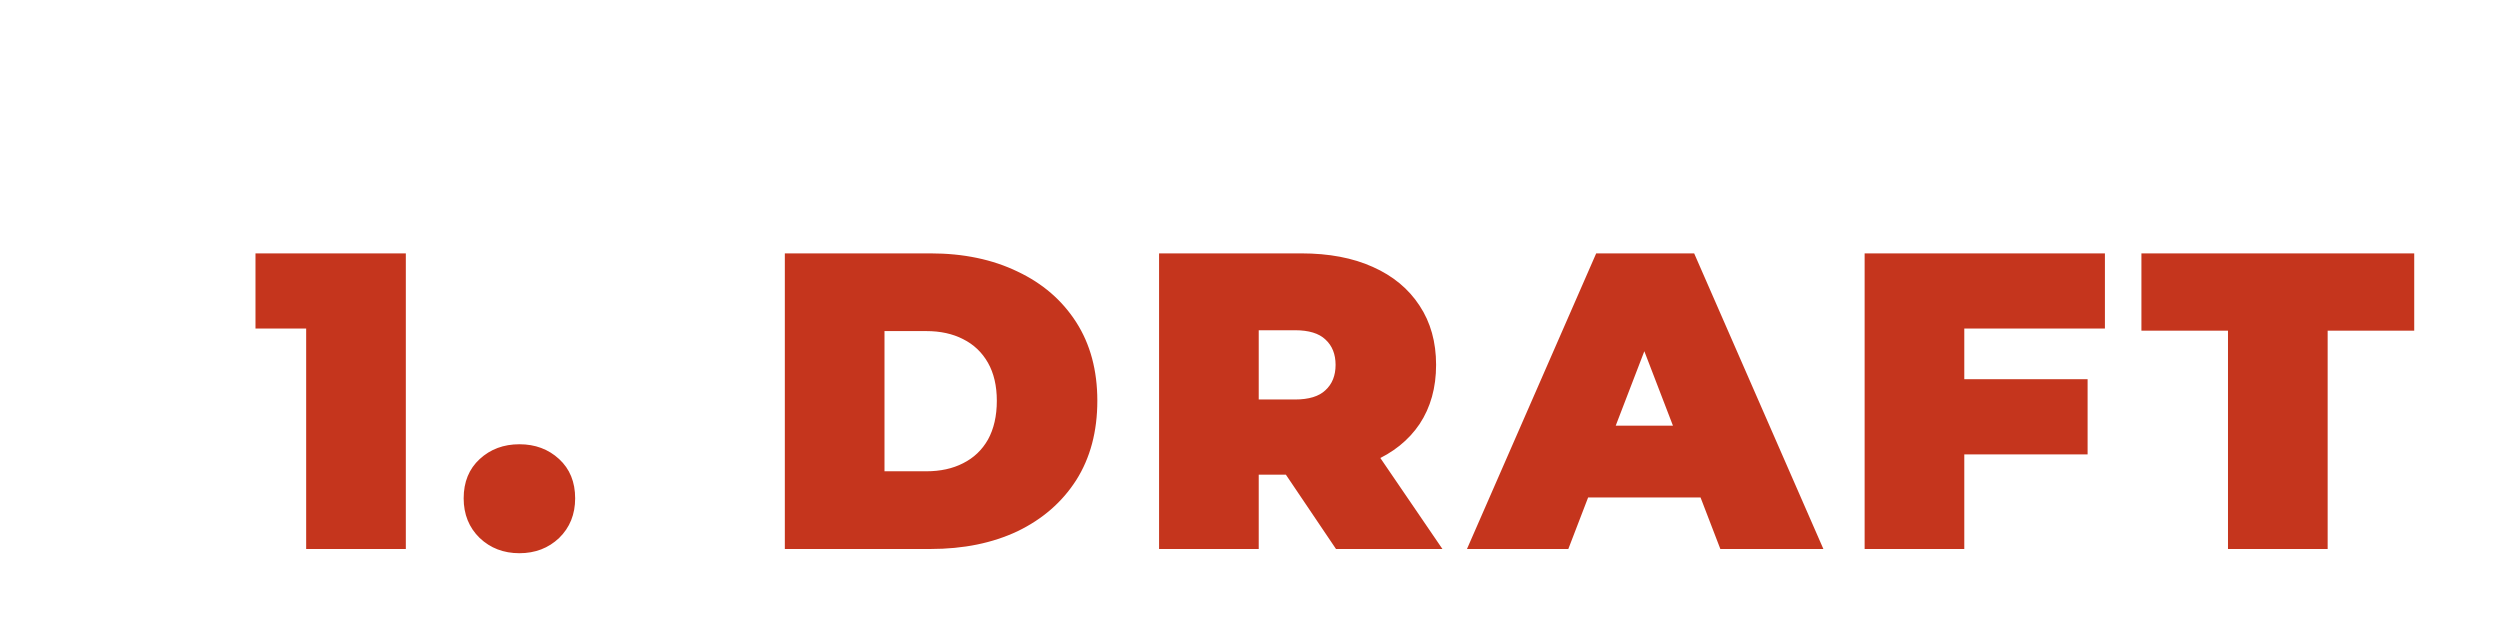 <svg width="296" height="76" viewBox="0 0 296 76" fill="none" xmlns="http://www.w3.org/2000/svg">
<g filter="url(#filter0_ddddii_101_314)">
<path d="M26.25 55V24.1L31.3 28.9H20.25V20H38.05V55H26.25ZM51.498 55.5C49.632 55.5 48.065 54.9 46.798 53.7C45.532 52.467 44.898 50.9 44.898 49C44.898 47.067 45.532 45.517 46.798 44.35C48.065 43.183 49.632 42.6 51.498 42.6C53.365 42.6 54.932 43.183 56.198 44.35C57.465 45.517 58.098 47.067 58.098 49C58.098 50.9 57.465 52.467 56.198 53.7C54.932 54.9 53.365 55.5 51.498 55.5ZM82.924 55V20H100.174C104.074 20 107.508 20.717 110.474 22.15C113.441 23.55 115.758 25.55 117.424 28.15C119.091 30.75 119.924 33.85 119.924 37.45C119.924 41.083 119.091 44.217 117.424 46.85C115.758 49.45 113.441 51.467 110.474 52.9C107.508 54.3 104.074 55 100.174 55H82.924ZM94.724 45.8H99.674C101.341 45.8 102.791 45.483 104.024 44.85C105.291 44.217 106.274 43.283 106.974 42.05C107.674 40.783 108.024 39.25 108.024 37.45C108.024 35.683 107.674 34.183 106.974 32.95C106.274 31.717 105.291 30.783 104.024 30.15C102.791 29.517 101.341 29.2 99.674 29.2H94.724V45.8ZM127.233 55V20H144.083C147.349 20 150.166 20.533 152.533 21.6C154.933 22.667 156.783 24.2 158.083 26.2C159.383 28.167 160.033 30.5 160.033 33.2C160.033 35.9 159.383 38.233 158.083 40.2C156.783 42.133 154.933 43.617 152.533 44.65C150.166 45.683 147.349 46.2 144.083 46.2H133.783L139.033 41.35V55H127.233ZM148.183 55L139.583 42.25H152.083L160.783 55H148.183ZM139.033 42.65L133.783 37.3H143.333C144.966 37.3 146.166 36.933 146.933 36.2C147.733 35.467 148.133 34.467 148.133 33.2C148.133 31.933 147.733 30.933 146.933 30.2C146.166 29.467 144.966 29.1 143.333 29.1H133.783L139.033 23.75V42.65ZM163.689 55L178.989 20H190.589L205.889 55H193.689L182.389 25.6H186.989L175.689 55H163.689ZM172.789 48.9L175.789 40.4H191.889L194.889 48.9H172.789ZM221.772 34.9H237.172V43.8H221.772V34.9ZM222.572 55H210.772V20H239.222V28.9H222.572V55ZM253.794 55V29.15H243.544V20H275.844V29.15H265.594V55H253.794Z" fill="#C5351D"/>
</g>
<defs>
<filter id="filter0_ddddii_101_314" x="0.25" y="0" width="295.594" height="75.5" filterUnits="userSpaceOnUse" color-interpolation-filters="sRGB">
<feFlood flood-opacity="0" result="BackgroundImageFix"/>
<feColorMatrix in="SourceAlpha" type="matrix" values="0 0 0 0 0 0 0 0 0 0 0 0 0 0 0 0 0 0 127 0" result="hardAlpha"/>
<feOffset dx="-2" dy="-2"/>
<feGaussianBlur stdDeviation="2.5"/>
<feComposite in2="hardAlpha" operator="out"/>
<feColorMatrix type="matrix" values="0 0 0 0 1 0 0 0 0 1 0 0 0 0 1 0 0 0 0.1 0"/>
<feBlend mode="normal" in2="BackgroundImageFix" result="effect1_dropShadow_101_314"/>
<feColorMatrix in="SourceAlpha" type="matrix" values="0 0 0 0 0 0 0 0 0 0 0 0 0 0 0 0 0 0 127 0" result="hardAlpha"/>
<feOffset dx="2" dy="2"/>
<feGaussianBlur stdDeviation="2.5"/>
<feComposite in2="hardAlpha" operator="out"/>
<feColorMatrix type="matrix" values="0 0 0 0 0 0 0 0 0 0 0 0 0 0 0 0 0 0 0.5 0"/>
<feBlend mode="normal" in2="effect1_dropShadow_101_314" result="effect2_dropShadow_101_314"/>
<feColorMatrix in="SourceAlpha" type="matrix" values="0 0 0 0 0 0 0 0 0 0 0 0 0 0 0 0 0 0 127 0" result="hardAlpha"/>
<feOffset/>
<feGaussianBlur stdDeviation="10"/>
<feComposite in2="hardAlpha" operator="out"/>
<feColorMatrix type="matrix" values="0 0 0 0 0.063 0 0 0 0 0.106 0 0 0 0 0.173 0 0 0 1 0"/>
<feBlend mode="normal" in2="effect2_dropShadow_101_314" result="effect3_dropShadow_101_314"/>
<feColorMatrix in="SourceAlpha" type="matrix" values="0 0 0 0 0 0 0 0 0 0 0 0 0 0 0 0 0 0 127 0" result="hardAlpha"/>
<feOffset dx="10" dy="10"/>
<feGaussianBlur stdDeviation="2.5"/>
<feComposite in2="hardAlpha" operator="out"/>
<feColorMatrix type="matrix" values="0 0 0 0 0 0 0 0 0 0 0 0 0 0 0 0 0 0 0.2 0"/>
<feBlend mode="normal" in2="effect3_dropShadow_101_314" result="effect4_dropShadow_101_314"/>
<feBlend mode="normal" in="SourceGraphic" in2="effect4_dropShadow_101_314" result="shape"/>
<feColorMatrix in="SourceAlpha" type="matrix" values="0 0 0 0 0 0 0 0 0 0 0 0 0 0 0 0 0 0 127 0" result="hardAlpha"/>
<feOffset dx="-2" dy="-2"/>
<feGaussianBlur stdDeviation="2.5"/>
<feComposite in2="hardAlpha" operator="arithmetic" k2="-1" k3="1"/>
<feColorMatrix type="matrix" values="0 0 0 0 0 0 0 0 0 0 0 0 0 0 0 0 0 0 0.5 0"/>
<feBlend mode="normal" in2="shape" result="effect5_innerShadow_101_314"/>
<feColorMatrix in="SourceAlpha" type="matrix" values="0 0 0 0 0 0 0 0 0 0 0 0 0 0 0 0 0 0 127 0" result="hardAlpha"/>
<feOffset dx="2" dy="2"/>
<feGaussianBlur stdDeviation="2.5"/>
<feComposite in2="hardAlpha" operator="arithmetic" k2="-1" k3="1"/>
<feColorMatrix type="matrix" values="0 0 0 0 1 0 0 0 0 1 0 0 0 0 1 0 0 0 0.1 0"/>
<feBlend mode="normal" in2="effect5_innerShadow_101_314" result="effect6_innerShadow_101_314"/>
</filter>
</defs>
</svg>

